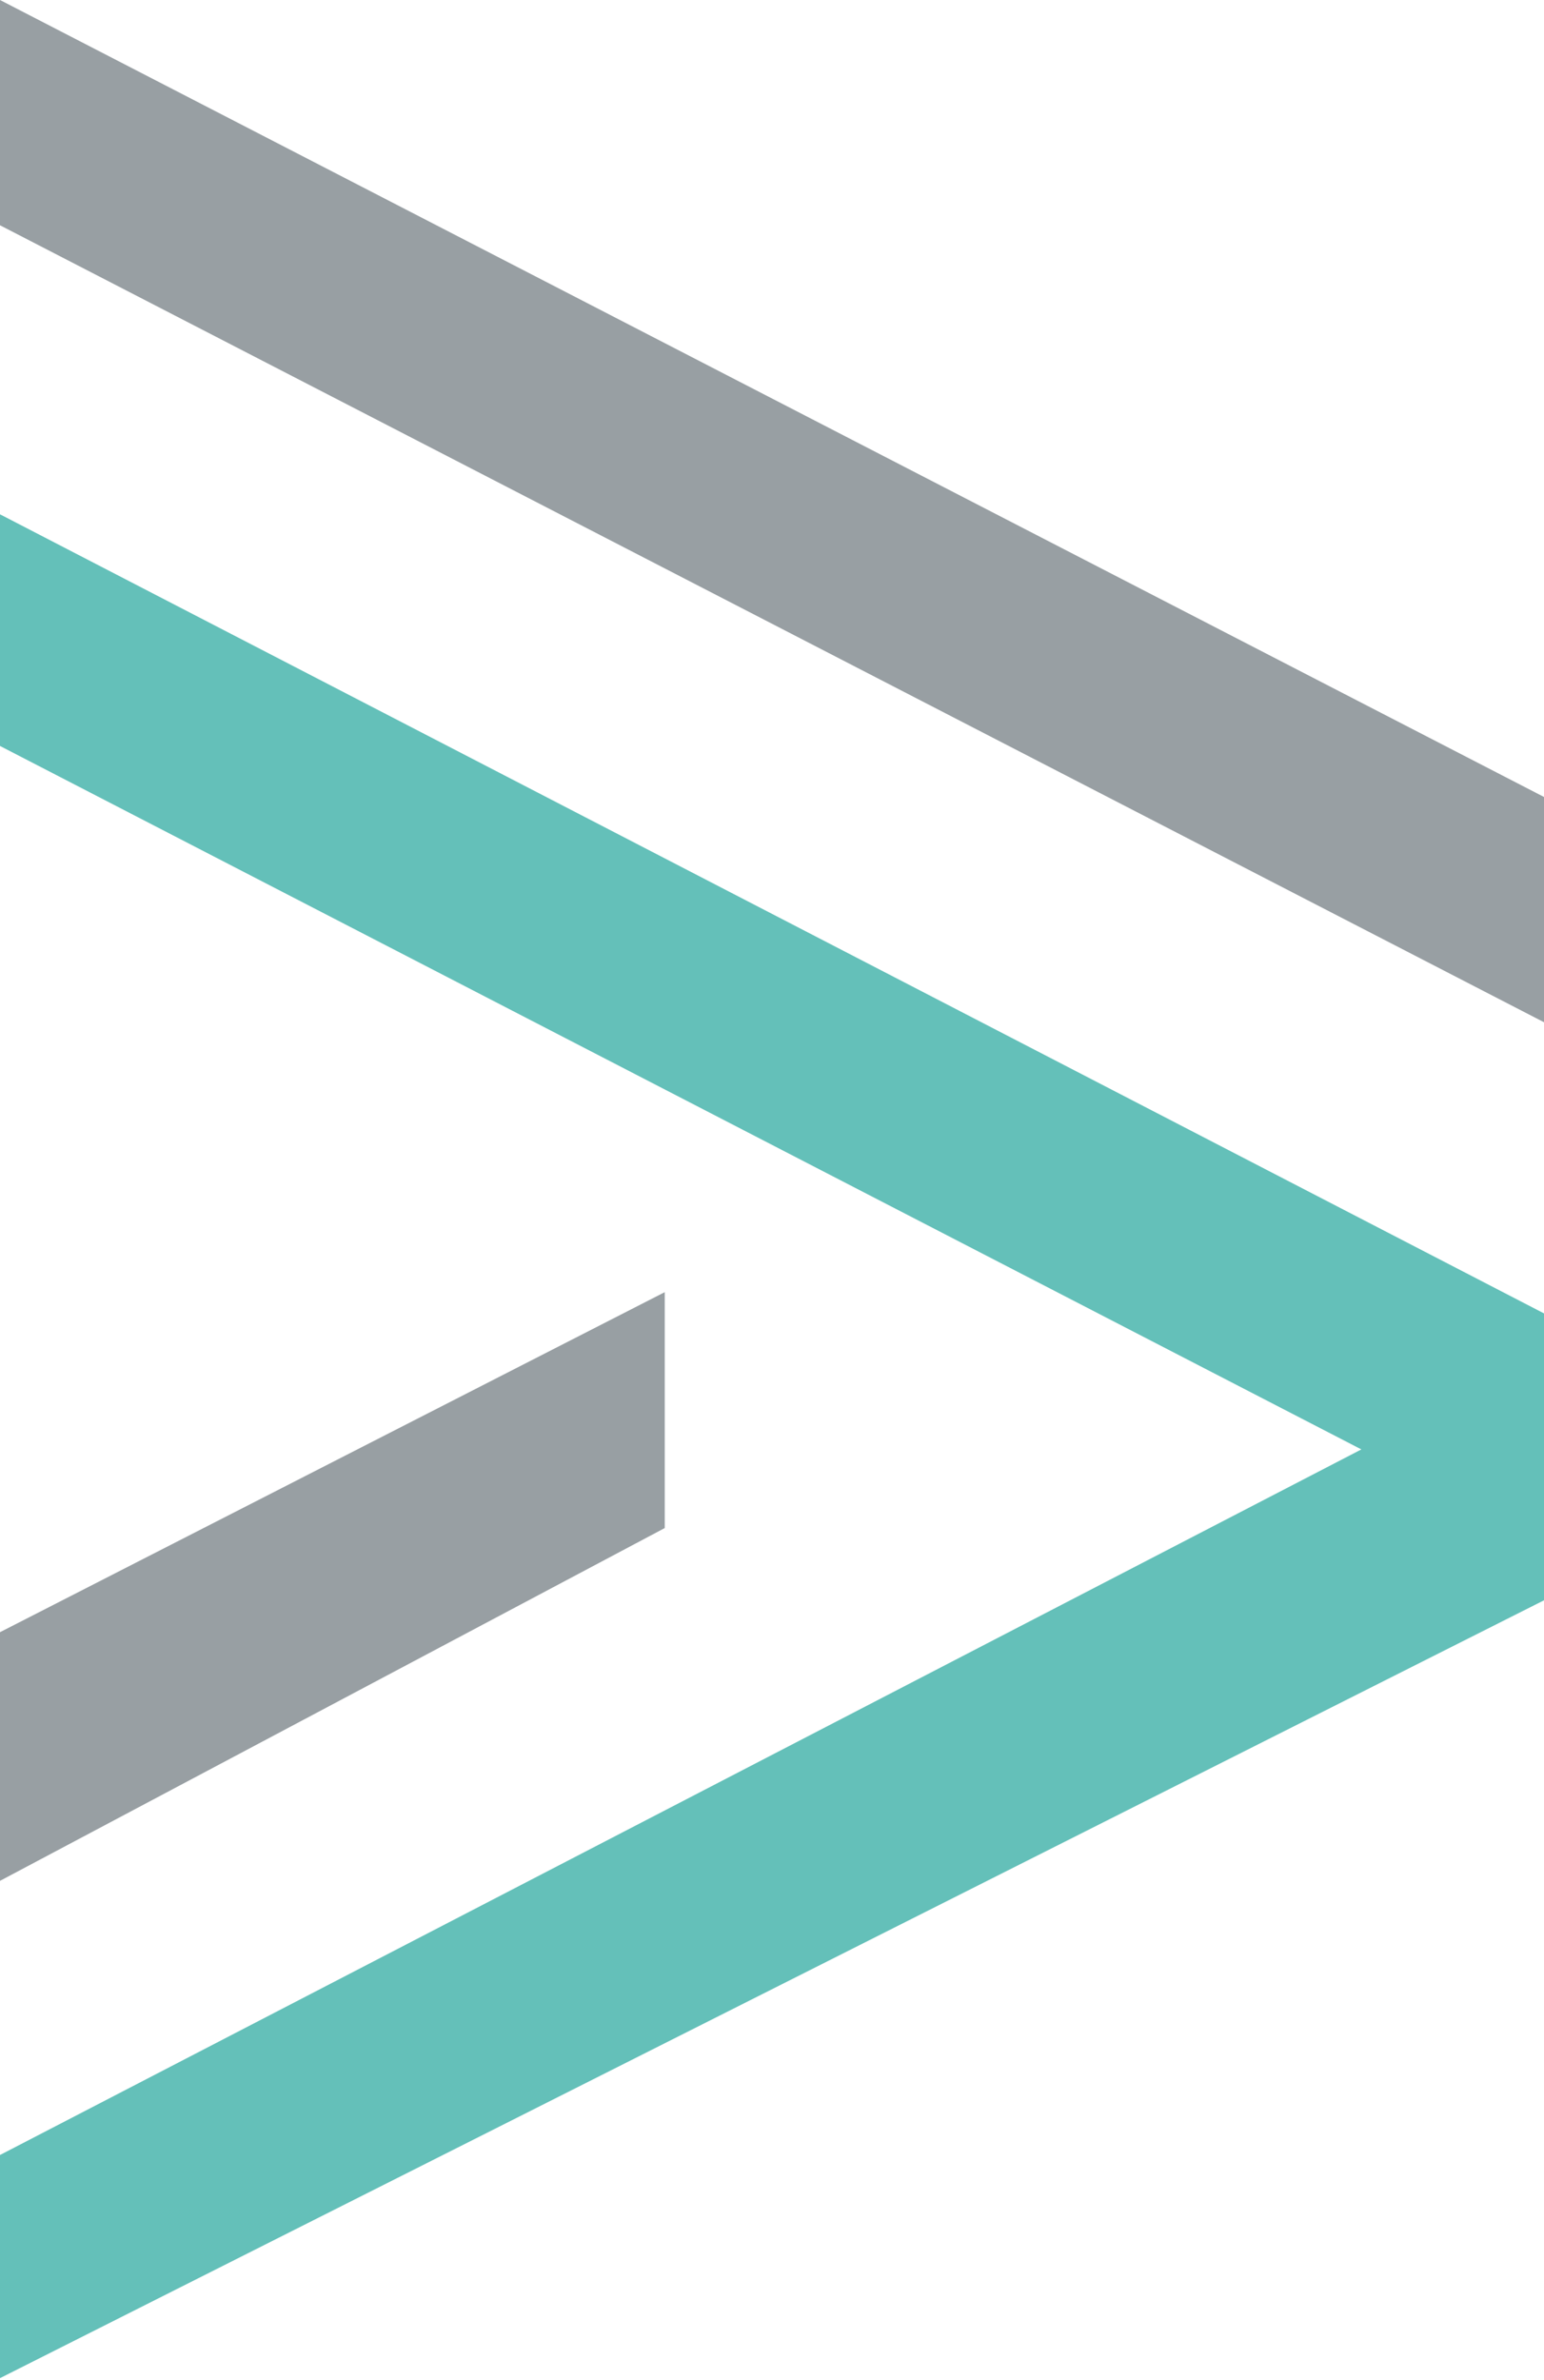 <?xml version="1.0" encoding="utf-8"?>
<!-- Generator: Adobe Illustrator 22.1.0, SVG Export Plug-In . SVG Version: 6.00 Build 0)  -->
<svg version="1.1" id="Layer_1" xmlns="http://www.w3.org/2000/svg" xmlns:xlink="http://www.w3.org/1999/xlink" x="0px" y="0px"
	 viewBox="0 0 72.7 112" style="enable-background:new 0 0 72.7 112;" xml:space="preserve">
<style type="text/css">
	.st0{fill:#989FA3;}
	.st1{fill:#64C0B9;}
</style>
<g>
	<polygon class="st0" points="72.7,48.1 0,10.6 0,0 72.7,37.5 	"/>
	<polygon class="st0" points="31.3,60.8 0,76.8 0,88.5 31.3,71.9 	"/>
	<polygon class="st1" points="0,24.2 0,35.1 64.1,68.2 0,101.4 0,111.9 72.7,75.3 72.7,61.8 	"/>
</g>
</svg>
